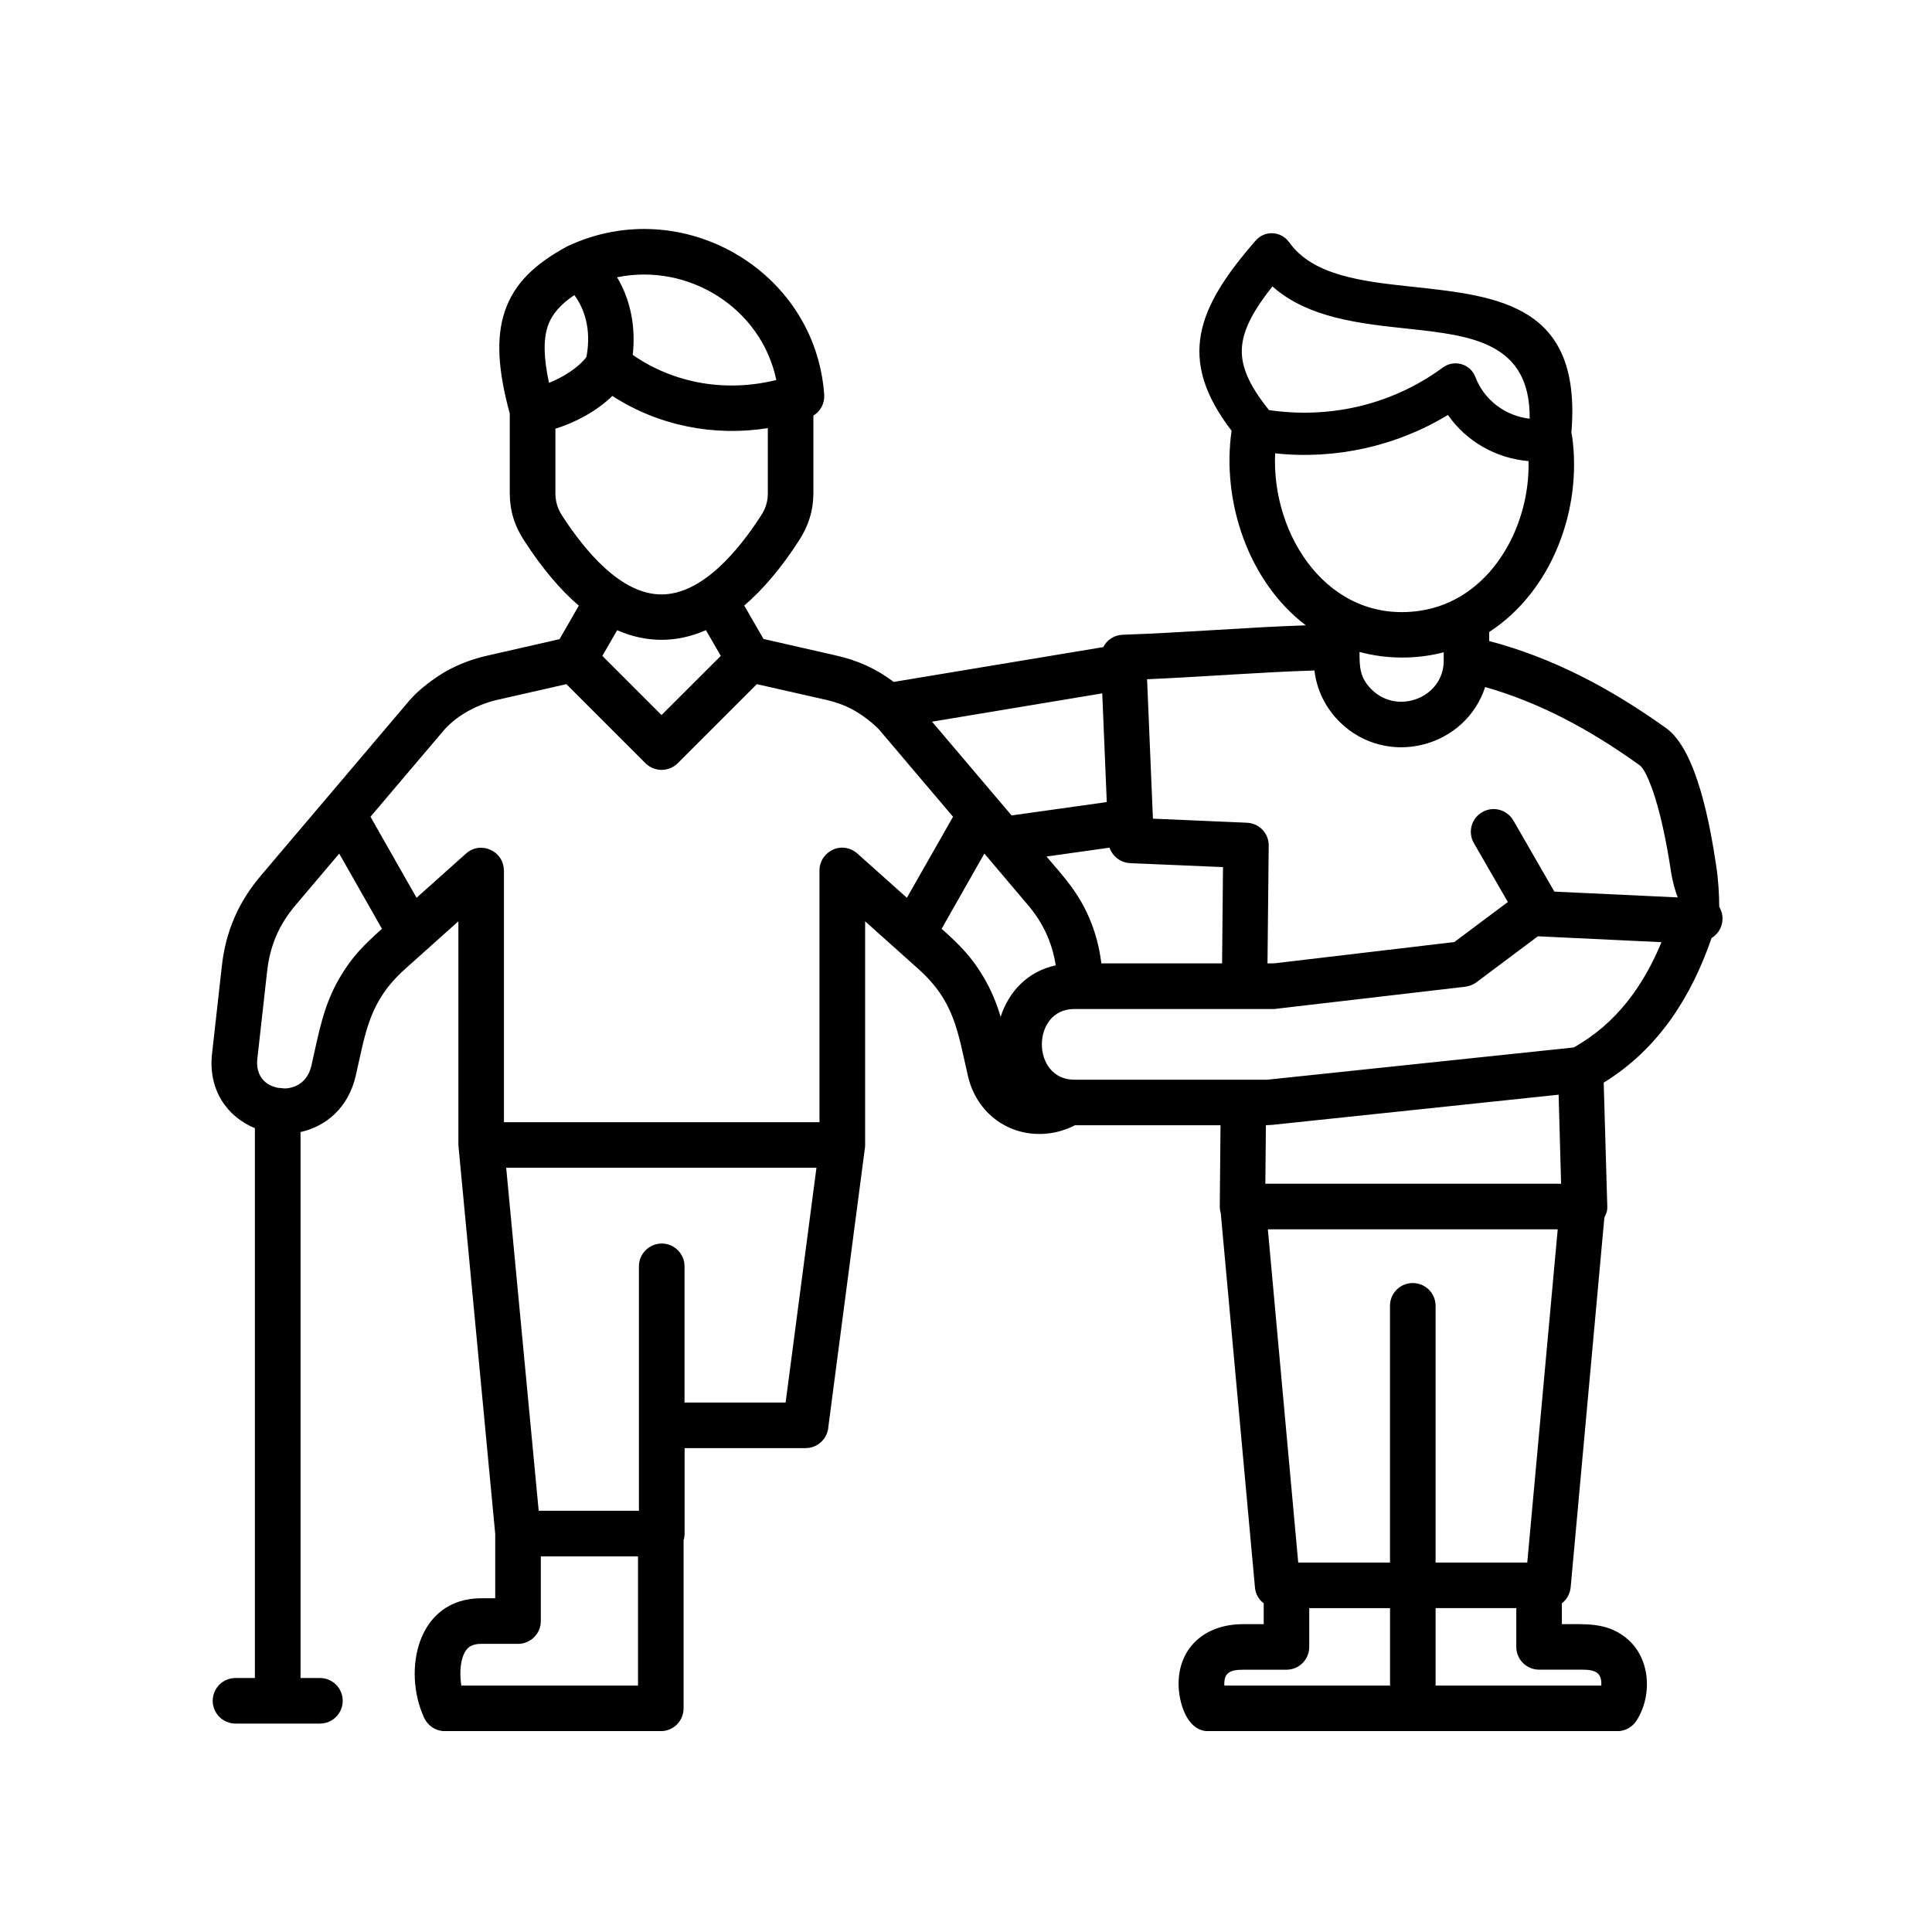 <svg xmlns="http://www.w3.org/2000/svg" xmlns:xlink="http://www.w3.org/1999/xlink" width="500" zoomAndPan="magnify" viewBox="0 0 375 375" height="500" preserveAspectRatio="xMidYMid meet" version="1.0"><defs><clipPath id="679cb1173f"><path d="M 41 44 L 334.906 44 L 334.906 336 L 41 336 Z M 41 44 " clip-rule="nonzero"/></clipPath></defs><rect x="-37.5" width="450" fill="#ffffff" y="-37.5" height="450" fill-opacity="1"/><rect x="-37.5" width="450" fill="#ffffff" y="-37.5" height="450" fill-opacity="1"/><g clip-path="url(#679cb1173f)"><path fill="#000000" d="M 305.457 203.312 C 313.75 198.672 318.984 191.344 322.496 182.875 L 298.504 181.734 L 286.605 190.637 C 285.961 191.137 285.227 191.406 284.477 191.496 L 284.477 191.516 L 247.492 195.828 L 247.492 195.848 L 208.504 195.848 C 200.133 195.848 200.133 209.566 208.504 209.566 L 246.023 209.566 Z M 250.211 46.996 C 254.848 53.586 264.684 54.645 274.219 55.668 C 291.043 57.473 307.098 59.211 305 84 C 305.059 84.215 305.109 84.43 305.145 84.664 C 307.137 98.887 301.238 114.754 289.051 122.672 L 289.051 124.426 C 301.27 127.648 312.363 133.438 323.402 141.336 C 329.438 145.652 331.984 160.629 333.078 167.812 C 333.547 170.77 333.688 173.688 333.703 176.016 C 334.73 177.715 334.516 179.957 333.039 181.422 C 332.789 181.676 332.523 181.891 332.219 182.066 C 330.305 187.621 327.758 192.992 324.355 197.797 C 320.938 202.598 316.668 206.824 311.277 210.137 L 311.961 233.691 C 312.066 235.43 311.656 235.59 311.402 236.379 L 304.863 308.113 C 304.734 309.387 304.09 310.477 303.16 311.199 L 303.16 315.25 C 307.781 315.25 311.551 314.926 315.203 317.582 C 320.398 321.359 320.828 328.938 317.695 333.895 C 316.922 335.164 315.508 336.023 313.895 336.023 L 234.535 336.023 C 230.305 336.023 228.762 330.312 228.762 326.836 C 228.762 319.926 233.742 315.25 241.273 315.25 L 245.285 315.25 L 245.285 311.199 C 244.336 310.484 243.691 309.391 243.586 308.113 L 236.953 235.5 C 236.828 235.07 236.758 234.621 236.758 234.152 L 236.902 218.406 L 208.668 218.406 C 207.535 218.98 206.355 219.43 205.121 219.715 C 197.203 221.523 189.711 216.883 187.867 208.809 C 185.875 200.141 185.266 194.34 178.227 188.051 L 167.922 178.828 L 167.922 222.242 C 167.922 222.566 167.883 222.887 167.832 223.172 L 160.793 276.867 C 160.664 279.215 158.73 281.078 156.367 281.078 L 132.879 281.078 L 132.879 297.664 C 132.879 298.113 132.82 298.543 132.684 298.953 L 132.684 331.59 C 132.684 334.027 130.711 336.012 128.258 336.012 L 86.348 336.012 C 84.523 336.012 82.961 334.902 82.285 333.328 C 78.164 324.355 80.852 310.219 93.465 310.219 L 96.121 310.219 L 96.121 297.715 L 89.043 223.027 L 88.973 222.234 L 88.973 178.82 L 78.668 188.047 C 71.648 194.332 71.035 200.133 69.047 208.801 C 67.613 215.051 63.258 218.633 58.336 219.727 L 58.336 325.699 L 62.094 325.699 C 64.547 325.699 66.52 327.672 66.52 330.125 C 66.52 332.562 64.547 334.547 62.094 334.547 L 45.711 334.547 C 43.27 334.547 41.285 332.555 41.285 330.125 C 41.285 327.672 43.277 325.699 45.711 325.699 L 49.473 325.699 L 49.473 218.98 C 44.043 216.746 40.371 211.496 41.16 204.512 L 43.055 187.551 C 43.809 180.777 46.25 175.125 50.656 169.93 L 79.645 135.758 L 79.66 135.758 C 81.312 133.805 84.535 131.441 86.633 130.262 C 89.074 128.902 91.723 127.898 94.68 127.234 L 108.605 124.062 L 112.348 117.559 C 108.766 114.496 105.219 110.305 101.742 104.934 C 99.855 102.066 98.945 99.094 98.945 95.691 L 98.945 80.289 C 96.633 71.766 96.281 65.566 97.961 60.48 C 99.824 54.965 103.82 51.219 110.129 47.801 C 110.219 47.762 110.293 47.73 110.383 47.691 C 132.297 37.52 158.238 52.367 159.977 76.582 C 160.102 78.301 159.242 79.844 157.879 80.664 L 157.879 95.672 C 157.879 99.078 156.949 102.047 155.086 104.914 C 151.695 110.168 148.133 114.395 144.457 117.539 L 148.199 124.023 L 162.215 127.215 C 166.441 128.16 170.117 129.812 173.465 132.359 L 214.141 125.602 C 214.844 124.207 216.273 123.258 217.922 123.203 C 230.09 122.793 241.789 121.766 253.453 121.375 C 242.289 112.883 237.094 97.34 239.047 83.602 C 228.332 69.656 232.383 59.68 243.762 46.656 C 245.52 44.652 248.691 44.867 250.195 46.996 Z M 296.688 89.496 C 290.418 88.98 284.629 85.699 281.043 80.543 C 271.012 86.617 259.188 89.25 247.504 87.992 C 246.754 103.988 257.879 121.059 275.477 118.57 C 289.059 116.656 297.012 102.559 296.688 89.496 Z M 273.363 63.812 C 263.762 62.789 253.891 61.715 246.973 55.59 C 243.496 59.977 241.473 63.617 241.094 67.016 C 240.664 70.742 242.316 74.648 246.309 79.59 C 252.043 80.449 257.832 80.215 263.383 78.965 C 269.352 77.605 275.047 75.02 280.062 71.332 C 282.23 69.738 285.387 70.578 286.371 73.176 C 288.074 77.668 292.195 80.734 296.91 81.27 C 297.051 66.375 285.457 65.121 273.363 63.812 Z M 288.27 133.352 C 284.434 145.117 269.223 149.129 260.062 140.156 C 257.379 137.52 255.582 134.031 255.133 130.141 C 244.723 130.461 233.773 131.359 222.648 131.84 L 223.781 158.902 L 242.023 159.691 C 244.465 159.781 246.359 161.84 246.254 164.281 L 246.02 186.988 L 247.289 186.988 L 282.281 182.852 L 292.676 175.078 L 286.082 163.656 C 284.863 161.543 285.582 158.852 287.695 157.641 C 289.805 156.402 292.496 157.141 293.73 159.23 L 301.699 173.059 L 325.656 174.188 C 325.227 173.113 324.691 171.445 324.332 169.121 C 323.52 163.801 322.27 157.355 320.551 152.766 C 319.762 150.637 318.957 149.039 318.238 148.52 C 308.516 141.551 298.824 136.359 288.27 133.352 Z M 263.883 126.539 C 263.883 129.367 263.883 131.535 266.246 133.848 C 271.371 138.887 280.223 135.316 280.223 128.277 L 280.223 126.609 C 274.957 127.992 269.117 127.973 263.883 126.539 Z M 251.984 303.293 L 269.797 303.293 L 269.797 253.465 C 269.797 251.012 271.77 249.039 274.223 249.039 C 276.664 249.039 278.648 251.012 278.648 253.465 L 278.648 303.293 L 296.441 303.293 L 302.352 238.613 L 246.09 238.613 Z M 278.648 312.141 L 278.648 327.168 L 310.809 327.168 C 310.938 324.766 309.805 324.082 307.176 324.082 L 298.738 324.082 C 296.297 324.082 294.312 322.109 294.312 319.66 L 294.312 312.133 L 278.648 312.133 Z M 269.797 312.141 L 254.121 312.141 L 254.121 319.664 C 254.121 322.117 252.152 324.09 249.699 324.09 L 241.277 324.09 C 238.625 324.09 237.516 324.77 237.645 327.172 L 269.805 327.172 L 269.805 312.141 Z M 196.348 158.277 L 214.824 155.68 L 213.945 134.582 L 180.906 140.078 Z M 215.363 164.531 L 203.125 166.25 C 206.582 170.316 209.238 173.113 211.406 178.145 C 212.605 180.887 213.379 183.824 213.77 186.988 L 237.207 186.988 L 237.383 168.305 L 219.355 167.535 C 217.512 167.453 215.938 166.234 215.363 164.531 Z M 169.402 140.441 C 166.52 138.039 164.098 136.699 160.281 135.82 L 146.898 132.793 L 131.527 148.16 C 129.805 149.859 127.031 149.859 125.305 148.16 L 109.934 132.793 L 96.621 135.82 C 92.82 136.68 88.953 138.672 86.316 141.551 L 71.91 158.531 L 80.852 174.258 L 90.453 165.676 C 93.301 163.129 97.797 165.176 97.797 168.957 L 97.816 168.957 L 97.816 217.82 L 159.059 217.82 L 159.059 168.957 C 159.059 165.266 163.574 162.848 166.727 165.949 L 176.027 174.258 L 184.984 158.531 L 170.578 141.551 C 170.191 141.152 169.793 140.801 169.402 140.441 Z M 204.914 187.371 C 204.211 182.875 202.461 179.129 199.484 175.617 L 191.062 165.676 L 182.77 180.273 C 186.246 183.387 188.562 185.684 190.906 189.656 C 192.32 192.039 193.414 194.598 194.219 197.379 C 195.762 192.582 199.363 188.57 204.914 187.371 Z M 302.527 212.48 L 246.93 218.336 L 245.711 218.406 L 245.602 229.762 L 303.008 229.762 Z M 53.992 211.152 C 54.91 211.172 55.211 211.438 56.629 211.066 C 58.348 210.617 59.891 209.258 60.445 206.836 C 61.863 200.641 62.723 195.18 66 189.664 C 68.336 185.688 70.66 183.395 74.137 180.281 L 65.844 165.684 L 57.426 175.621 C 54.164 179.438 52.406 183.539 51.848 188.52 L 49.953 205.48 C 49.586 208.684 51.355 210.672 53.992 211.152 Z M 119.77 53.82 C 122.473 58.332 123.402 63.621 122.816 68.887 C 130.988 74.547 141.078 76.141 150.68 73.758 C 147.777 59.785 133.637 50.973 119.77 53.82 Z M 113.82 69.316 C 114.629 65.051 114.035 60.715 111.477 57.277 C 108.82 59.066 107.121 60.969 106.332 63.293 C 105.434 65.961 105.52 69.473 106.562 74.309 C 109.23 73.25 112.102 71.496 113.82 69.316 Z M 107.805 83.211 L 107.805 95.676 C 107.805 97.375 108.215 98.703 109.129 100.121 C 113.449 106.766 120.488 115.449 128.48 115.379 C 136.398 115.309 143.402 106.746 147.688 100.121 C 148.617 98.703 149.035 97.375 149.035 95.676 L 149.035 83.102 C 138.555 84.754 127.82 82.652 118.859 76.852 C 115.812 79.793 111.809 81.961 107.805 83.211 Z M 119.789 122.328 L 116.918 127.309 L 128.402 138.789 L 139.906 127.309 L 137.023 122.312 C 131.379 124.801 125.484 124.82 119.789 122.328 Z M 124.016 293.242 L 124.016 245.793 C 124.016 243.355 126.008 241.371 128.441 241.371 C 130.895 241.371 132.867 243.359 132.867 245.793 L 132.867 272.23 L 152.488 272.23 L 158.473 226.664 L 98.25 226.664 L 104.559 293.242 Z M 123.84 302.094 L 104.973 302.094 L 104.973 314.648 C 104.973 317.102 102.98 319.07 100.547 319.07 L 93.465 319.07 C 91.68 319.07 90.637 319.609 89.973 321.203 C 89.258 322.902 89.238 325.32 89.543 327.168 L 123.84 327.168 Z M 123.84 302.094 " fill-opacity="1" fill-rule="nonzero"/></g></svg>